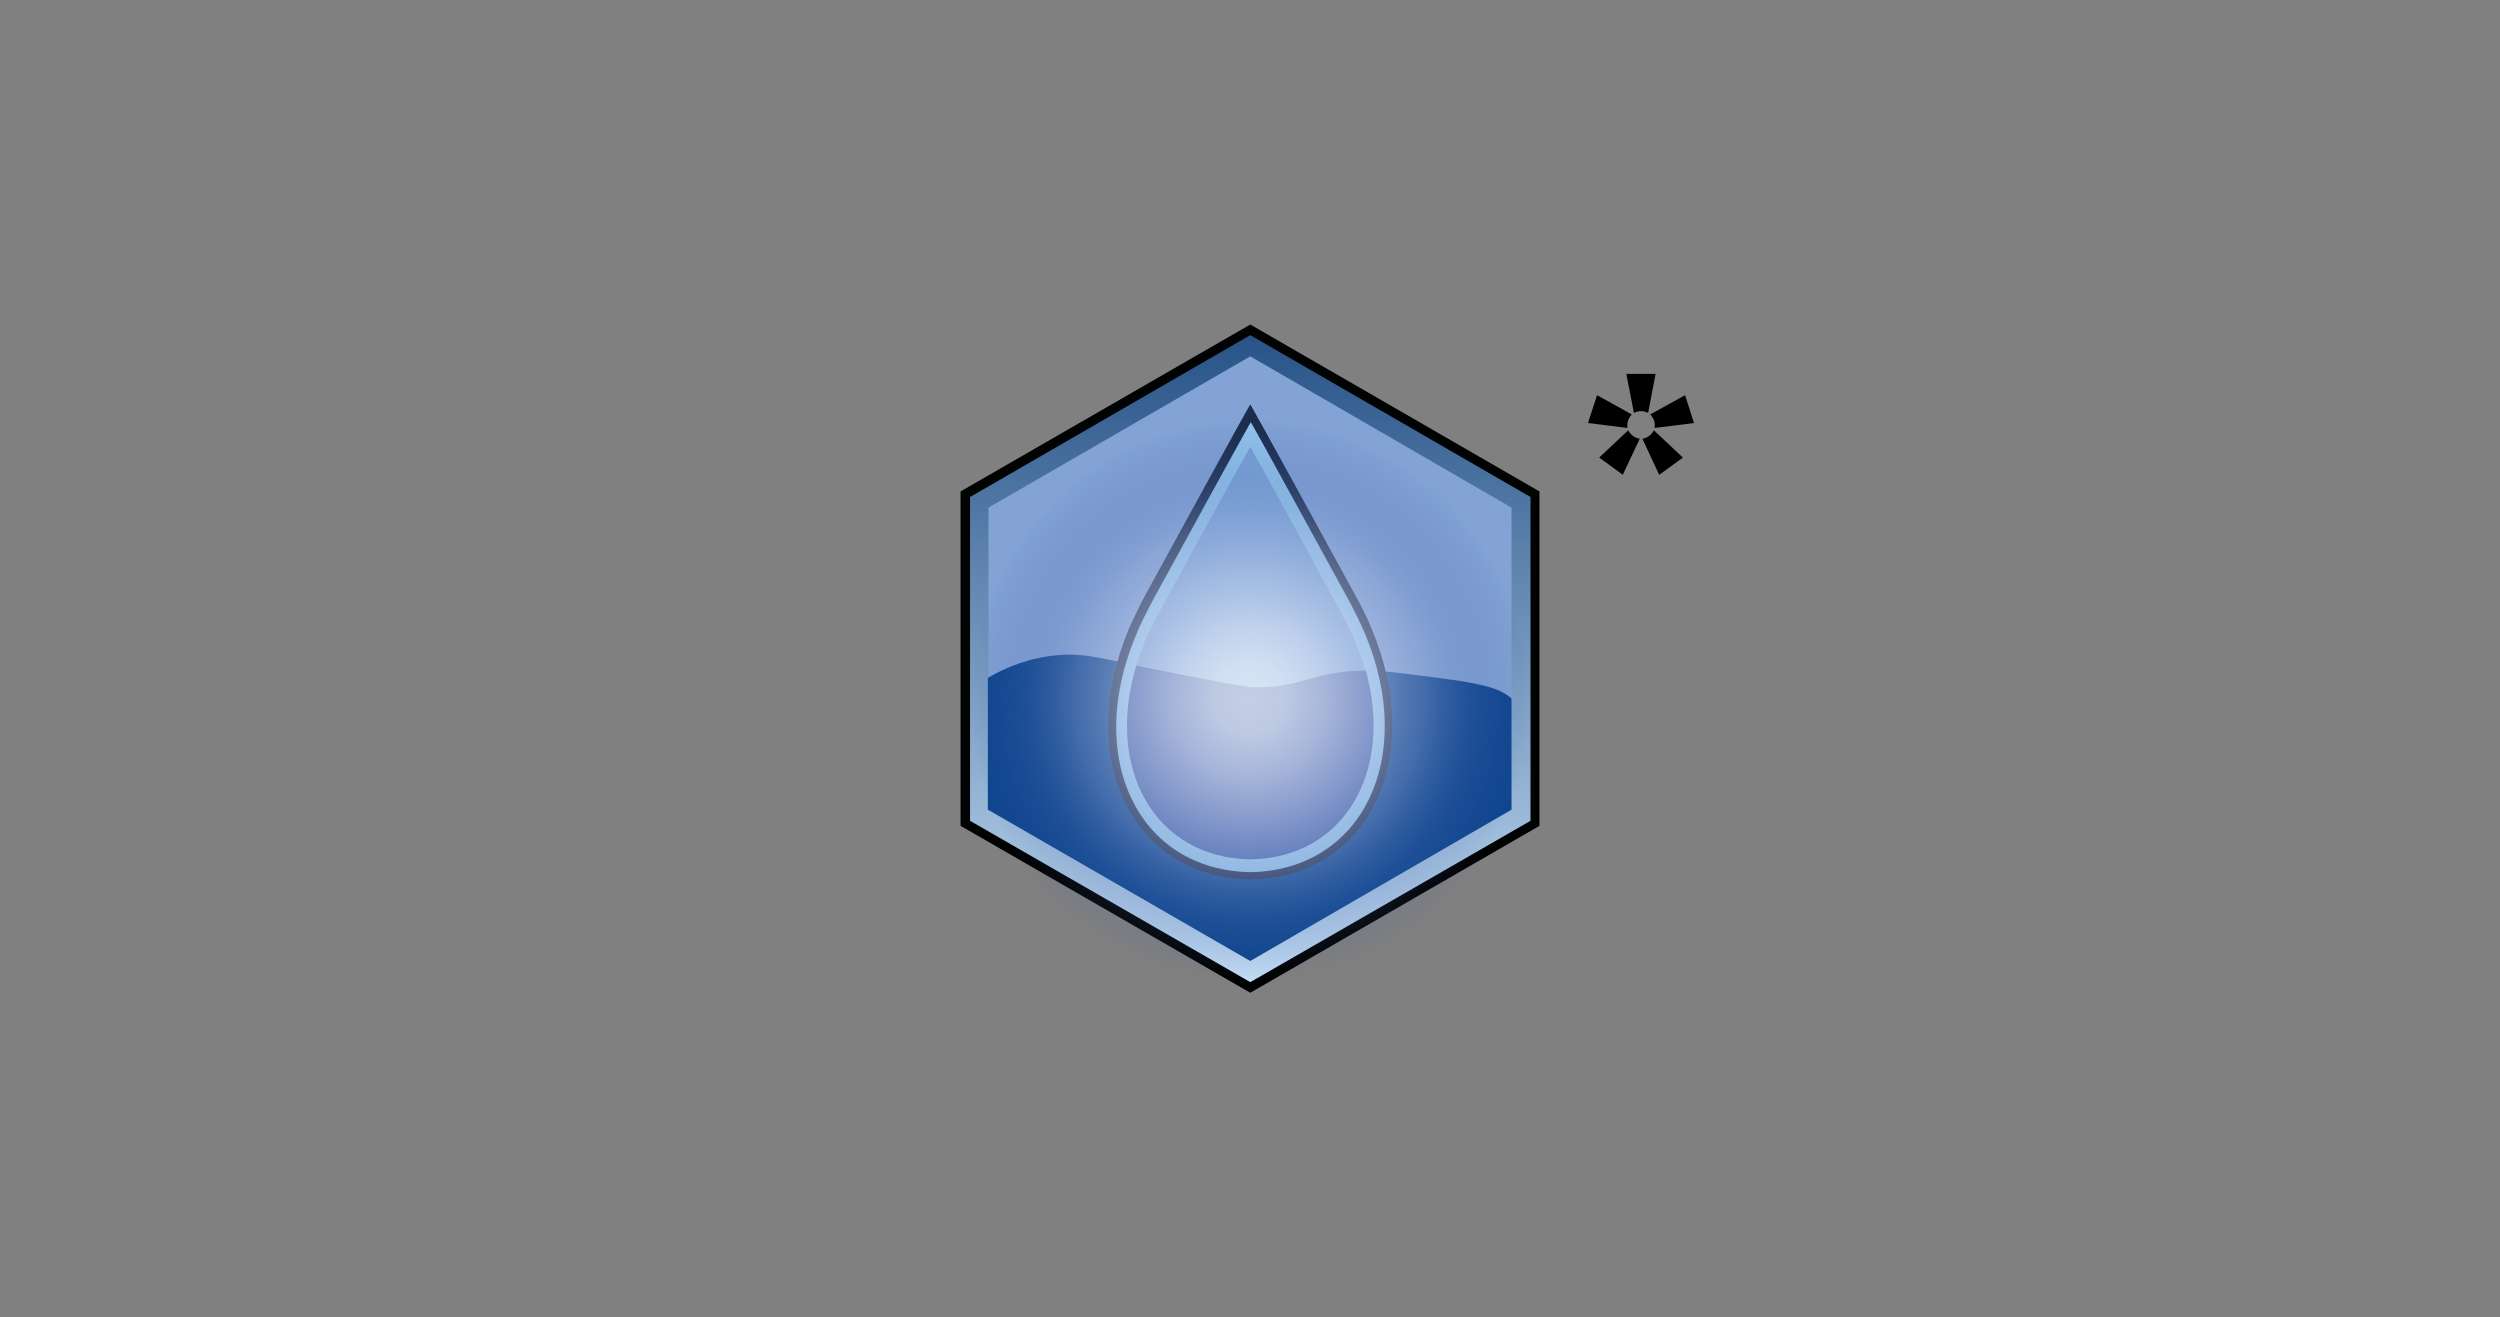 <?xml version="1.0" encoding="UTF-8"?><svg id="Layer" xmlns="http://www.w3.org/2000/svg" xmlns:xlink="http://www.w3.org/1999/xlink" viewBox="0 0 721 379.91"><rect x="0" y="0" width="721" height="379.91" fill="#808080" stroke="none"/><defs><style>.cls-1{fill:#1c2c4c;}.cls-2{fill:#fff;opacity:0;stroke:#1d1d1b;stroke-miterlimit:10;}.cls-3{fill:url(#radial-gradient);}.cls-4{fill:#83a3d5;}.cls-5{fill:#7ca5d8;}.cls-6{fill:#3f5ea8;}.cls-7{fill:#93c6ec;}.cls-8{fill:url(#linear-gradient);}.cls-9{fill:#010202;}.cls-10{fill:#0f468e;}</style><linearGradient id="linear-gradient" x1="360.58" y1="303.07" x2="360.58" y2="116.47" gradientTransform="translate(0 -19.82)" gradientUnits="userSpaceOnUse"><stop offset="0" stop-color="#c2dcf4"/><stop offset="1" stop-color="#275387"/></linearGradient><radialGradient id="radial-gradient" cx="360.42" cy="221.44" fx="360.42" fy="221.44" r="80.92" gradientTransform="translate(0 -19.82)" gradientUnits="userSpaceOnUse"><stop offset="0" stop-color="#fff" stop-opacity=".7"/><stop offset=".13" stop-color="#f9fbfe" stop-opacity=".68"/><stop offset=".28" stop-color="#e4e9f7" stop-opacity=".62"/><stop offset=".44" stop-color="#c3cdea" stop-opacity=".53"/><stop offset=".62" stop-color="#93a7d6" stop-opacity=".4"/><stop offset=".79" stop-color="#5673b7" stop-opacity=".23"/><stop offset=".98" stop-color="#2e509e" stop-opacity=".03"/><stop offset="1" stop-color="#2c4c9b" stop-opacity="0"/></radialGradient></defs><rect class="cls-2" x=".5" y=".5" width="720" height="378.91"/><g id="ocean"><polygon class="cls-9" points="443.98 238.17 443.98 141.73 360.58 93.59 277.02 141.73 277.02 238.17 360.58 286.31 443.98 238.17"/><polygon class="cls-8" points="441.4 236.72 441.4 143.34 360.58 96.65 279.76 143.34 279.76 236.72 360.58 283.25 441.4 236.72"/><polygon class="cls-4" points="435.92 233.5 435.92 146.4 360.58 102.77 285.08 146.4 285.08 233.5 360.58 277.13 435.92 233.5"/><path class="cls-10" d="M435.92,201.46c-3.38-3.22-9.98-4.51-21.25-5.96-10.95-1.45-16.42-2.09-19.16-2.09-17.39-.16-18.51,4.67-32.84,4.83-3.86,0-14.17-2.09-35.1-6.44-12.07-2.41-15.78-3.38-21.9-2.9-8.53,.64-15.62,3.54-20.77,6.6v38l75.67,43.63,75.35-43.63v-32.04h0Z"/><path class="cls-1" d="M360.74,253.63h0c33.97-.64,50.55-34.94,34.78-72.45-1.29-3.22-3.06-6.6-4.99-10.14-29.95-54.74-29.95-54.42-29.95-54.42,0,0,0-.32-29.95,54.42-1.93,3.54-3.54,6.92-4.99,10.14-15.78,37.51,.8,71.81,34.78,72.45h0"/><path class="cls-7" d="M360.74,251.53h0c32.2-.64,47.82-33,33-68.59-1.29-3.06-2.9-6.28-4.67-9.66-28.34-51.84-28.34-51.52-28.34-51.52,0,0,0-.32-28.34,51.52-1.77,3.38-3.38,6.44-4.67,9.66-15.13,35.58,.48,68.1,33,68.59h0"/><path class="cls-5" d="M360.58,247.83h0c29.62-.48,43.95-30.27,30.27-62.79-1.13-2.9-2.74-5.8-4.35-8.85-25.92-47.66-25.92-47.33-25.92-47.33,0,0,0-.32-26.08,47.33-1.61,3.06-3.06,5.96-4.35,8.85-13.52,32.52,.8,62.15,30.43,62.79h0"/><path class="cls-6" d="M393.9,193.41c-15.78,.16-17.23,4.67-31.23,4.83-3.86,0-14.17-2.09-34.94-6.28-9.02,29.78,5.31,55.38,32.84,55.87h.16c26.89-.48,41.22-25.28,33.17-54.42h0Z"/><circle class="cls-3" cx="360.42" cy="201.62" r="80.82"/></g><path d="M469.34,123.42l-11.37-1.42,2.62-8.03,10.01,5.55c-.86,.95-1.29,1.98-1.29,3.11,0,.18,.01,.45,.04,.79Zm3.55,3.12l-4.88,10.39-6.8-4.97,8.36-7.86c.73,1.33,1.83,2.15,3.32,2.43Zm-3.86-18.71h8.44l-2.15,11.25c-.7-.34-1.39-.51-2.07-.51s-1.35,.17-2.03,.51l-2.19-11.25Zm7.96,16.28l8.36,7.86-6.84,4.97-4.84-10.39c1.46-.29,2.56-1.1,3.32-2.43Zm-1.06-4.59l10.04-5.55,2.58,8.03-11.37,1.42c.05-.34,.08-.6,.08-.79,0-1.13-.45-2.17-1.33-3.11Z"/></svg>